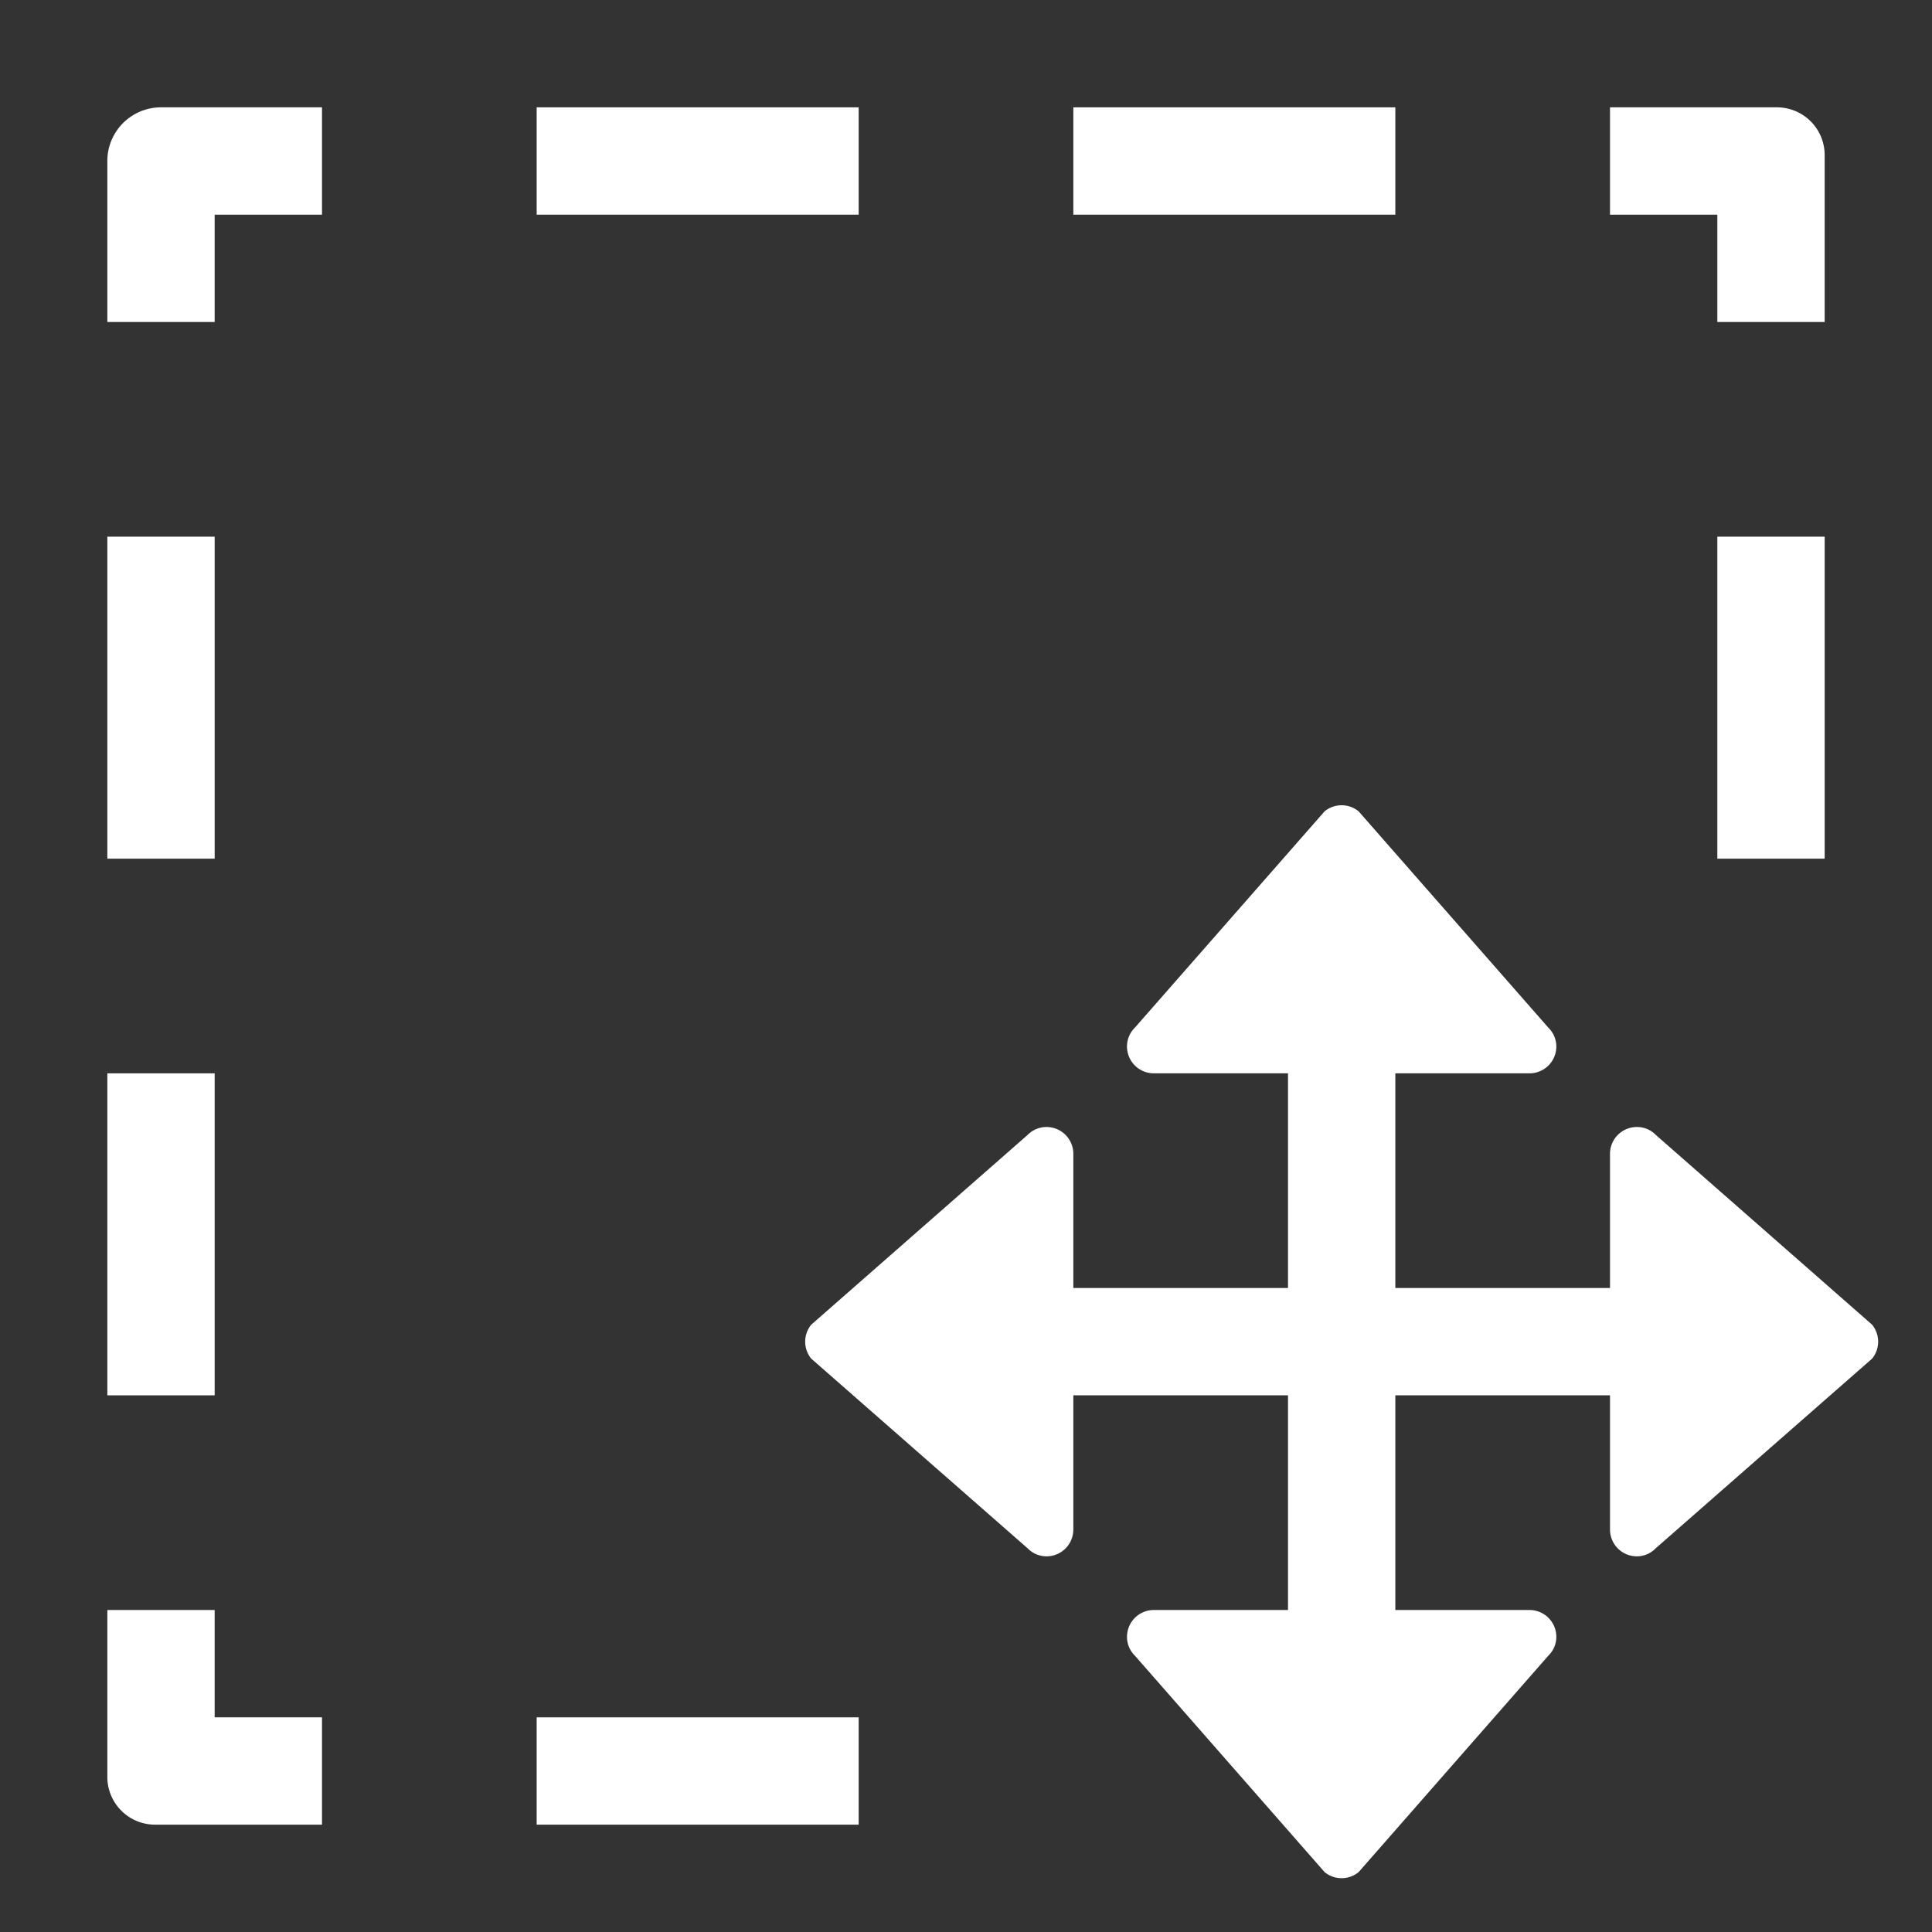 <svg xmlns="http://www.w3.org/2000/svg" height="18" viewBox="0 0 18 18" width="18">
  <rect x="0" y="0" width="18" height="18" fill="#333333" stroke="none"/>
  <defs>
    <style>
      .a {
        fill: #ffffff;
      }
    </style>
  </defs>
  <title>S SelectionMove 18 N</title>
  <rect id="Canvas" fill="#ff13dc" opacity="0" width="18" height="18" /><rect class="a" height="3" width="1" x="1" y="10" />
  <rect class="a" height="3" width="1" x="1" y="5" />
  <path class="a" d="M2,16V15H1v1.556A.445.445,0,0,0,1.444,17H3V16Z" />
  <rect class="a" height="1" width="3" x="5" y="16" />
  <rect class="a" height="3" width="1" x="16" y="5" />
  <path class="a" d="M16.555,1H15V2h1V3h1V1.444A.445.445,0,0,0,16.555,1Z" />
  <rect class="a" height="1" width="3" x="10" y="1" />
  <rect class="a" height="1" width="3" x="5" y="1" />
  <path class="a" d="M3,1H1.5a.5.5,0,0,0-.5.5V3H2V2H3Z" />
  <path class="a" d="M17.442,12.342l-2.015-1.768A.245.245,0,0,0,15.25,10.5a.25.25,0,0,0-.25.25V12H13V10h1.25a.25.25,0,0,0,.25-.25.245.245,0,0,0-.074-.175L12.658,7.559a.25.25,0,0,0-.317,0L10.573,9.575A.244.244,0,0,0,10.5,9.75a.25.25,0,0,0,.25.25H12v2H10V10.75a.25.25,0,0,0-.25-.25.244.244,0,0,0-.175.073L7.558,12.342a.25.25,0,0,0,0,.316l2.017,1.768a.245.245,0,0,0,.175.074.25.25,0,0,0,.25-.25V13h2v2H10.75a.25.25,0,0,0-.25.25.244.244,0,0,0,.073.175l1.768,2.017a.25.25,0,0,0,.317,0l1.768-2.017a.244.244,0,0,0,.074-.175.25.25,0,0,0-.25-.25H13V13h2v1.25a.25.25,0,0,0,.25.25.245.245,0,0,0,.175-.074l2.017-1.768A.25.25,0,0,0,17.442,12.342Z" />
</svg>
